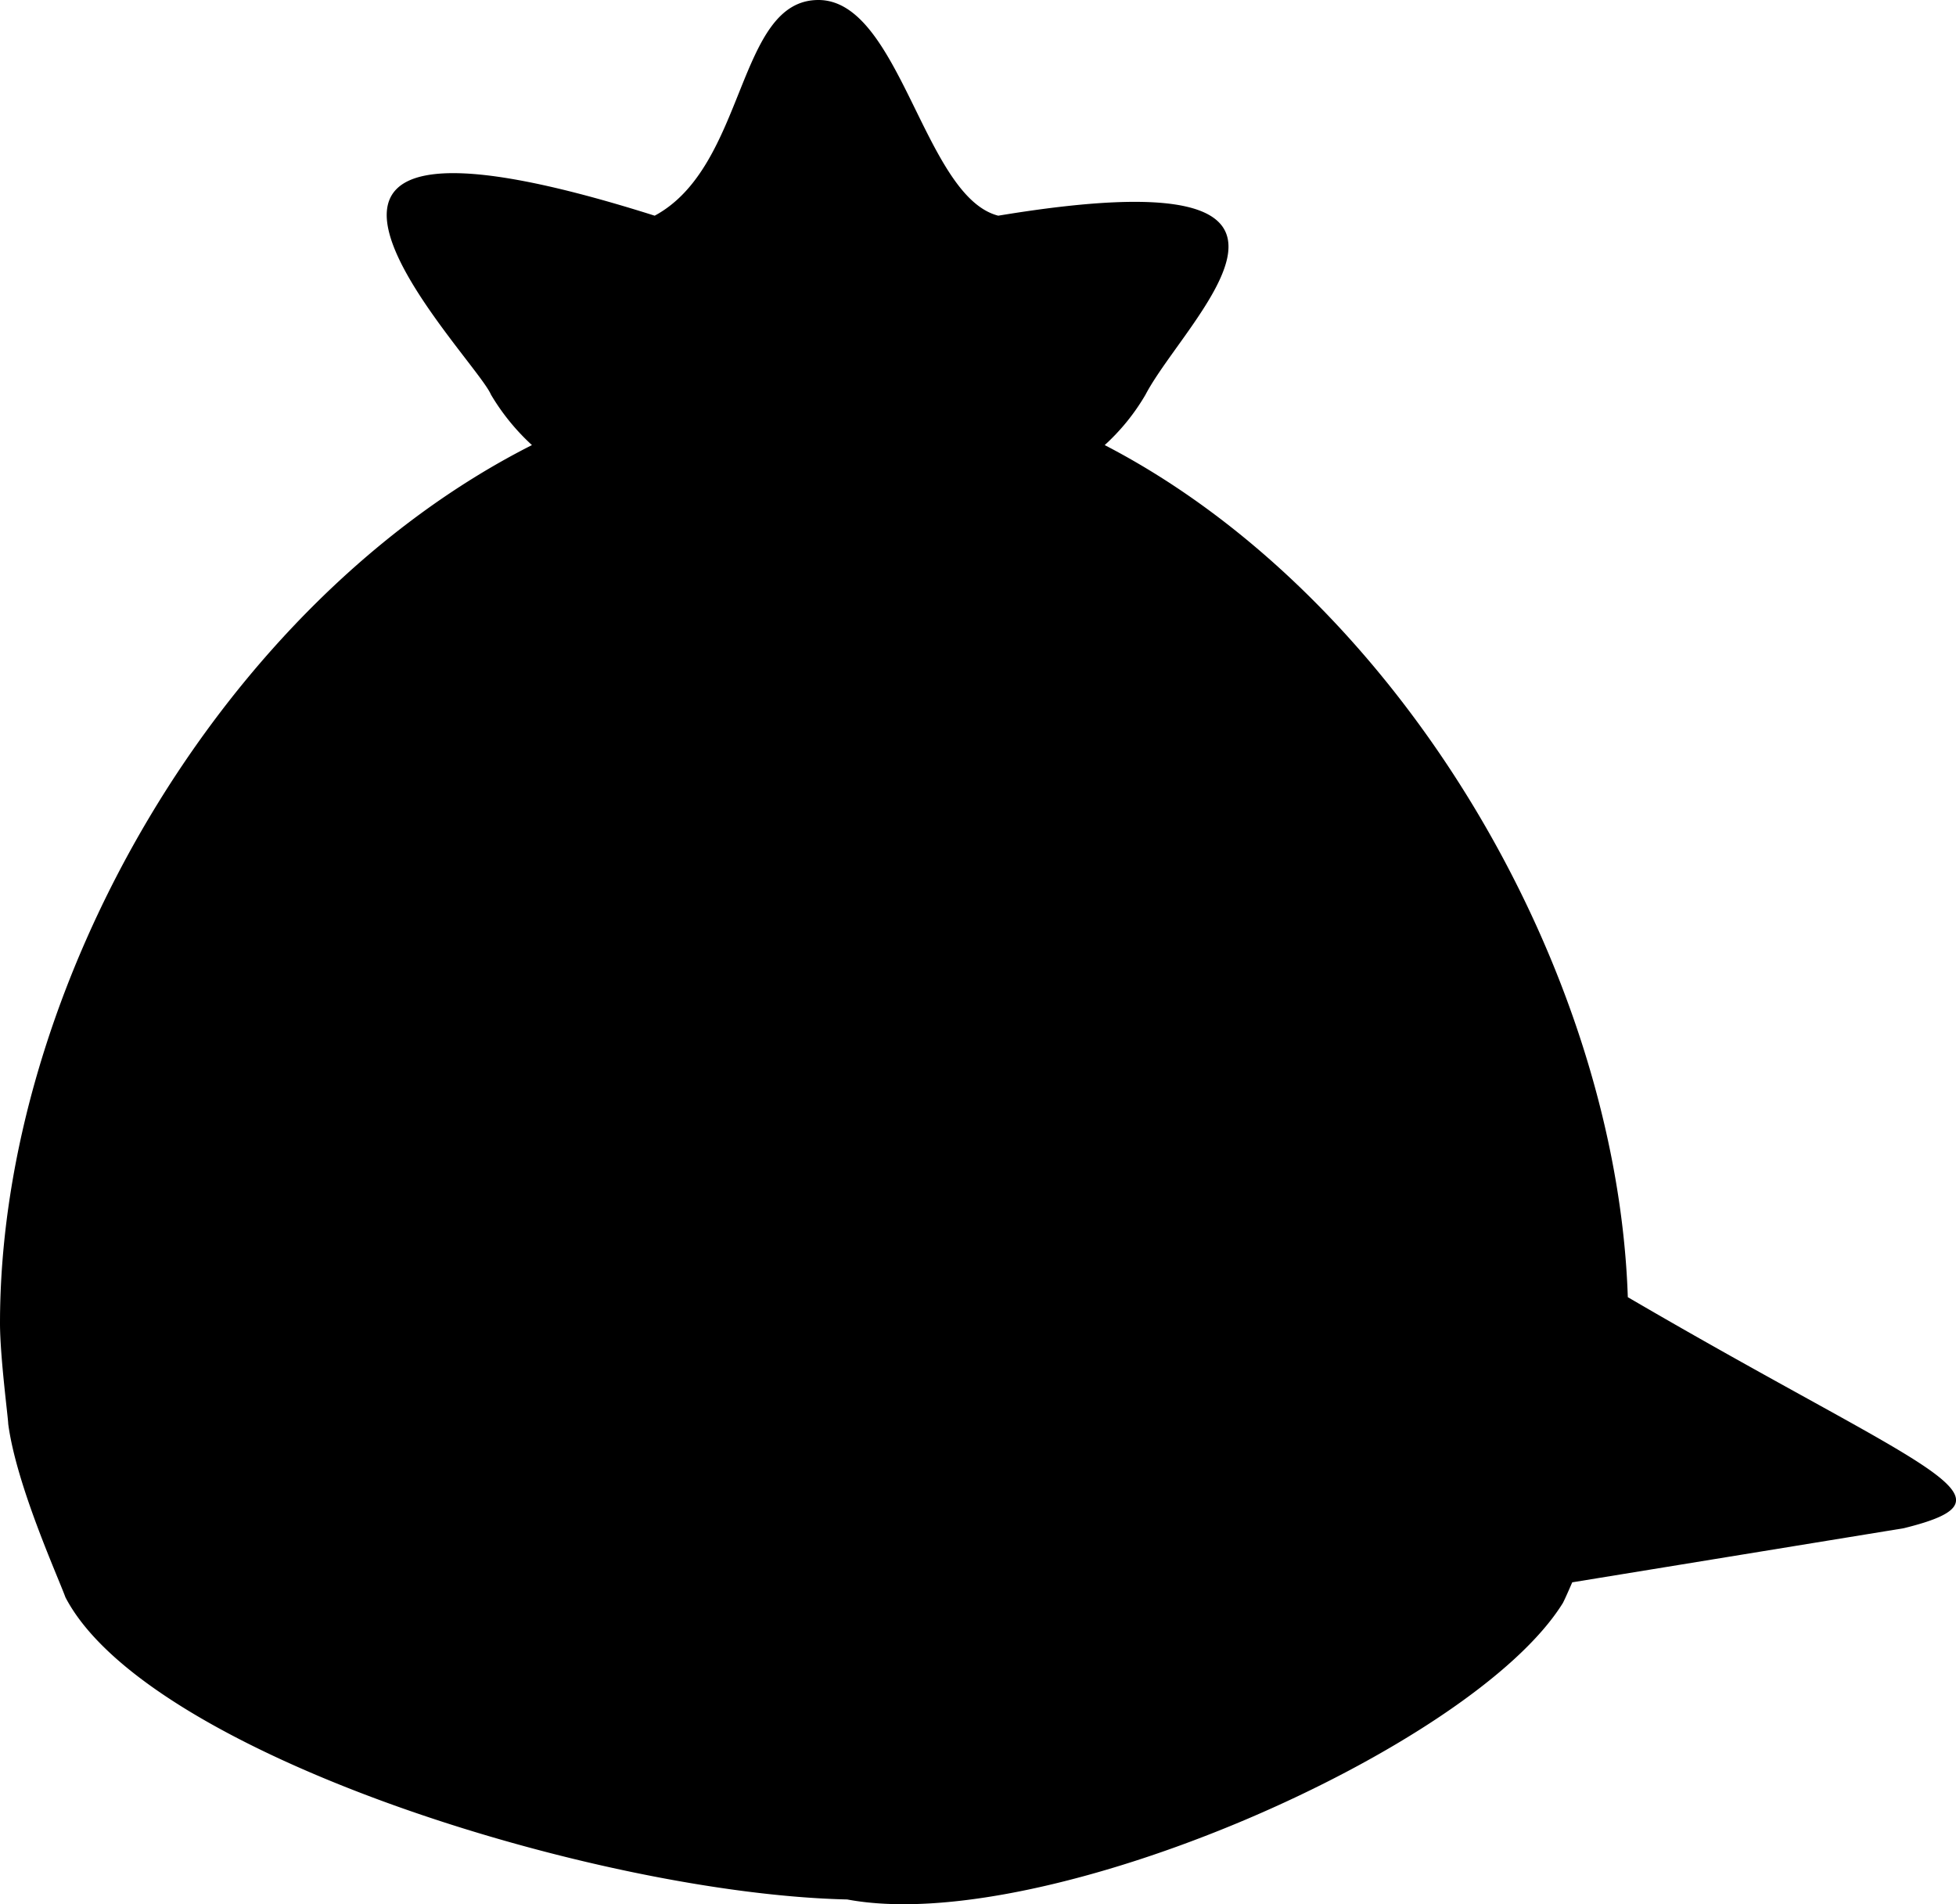 <svg id="Layer_1" data-name="Layer 1" xmlns="http://www.w3.org/2000/svg" viewBox="0 0 128.44 125.01"><title>poultry</title><path d="M133.15,107.61c-.72-21.62-15-45.92-34.35-55.94a14,14,0,0,0,2.68-3.31c2.69-5.14,15-15.83-9.67-11.75C86.92,35.36,85.38,22.45,80,22.45s-4.7,10.9-10.75,14.16c-31-9.81-11.83,9.18-10.75,11.75a14.56,14.56,0,0,0,2.69,3.31C40.77,62,26.26,87.29,26.26,109.32c0,2.21.54,6.25.54,6.61.53,4,3.22,9.92,3.76,11.39,5.37,10.28,34.93,19.46,51.33,19.83,13,2.44,41.09-9.92,47-19.47.18-.36.38-.82.61-1.35l21.76-3.55C159.49,120.75,152.77,119.07,133.15,107.61Z" transform="translate(-26.26 -22.45)"/></svg>